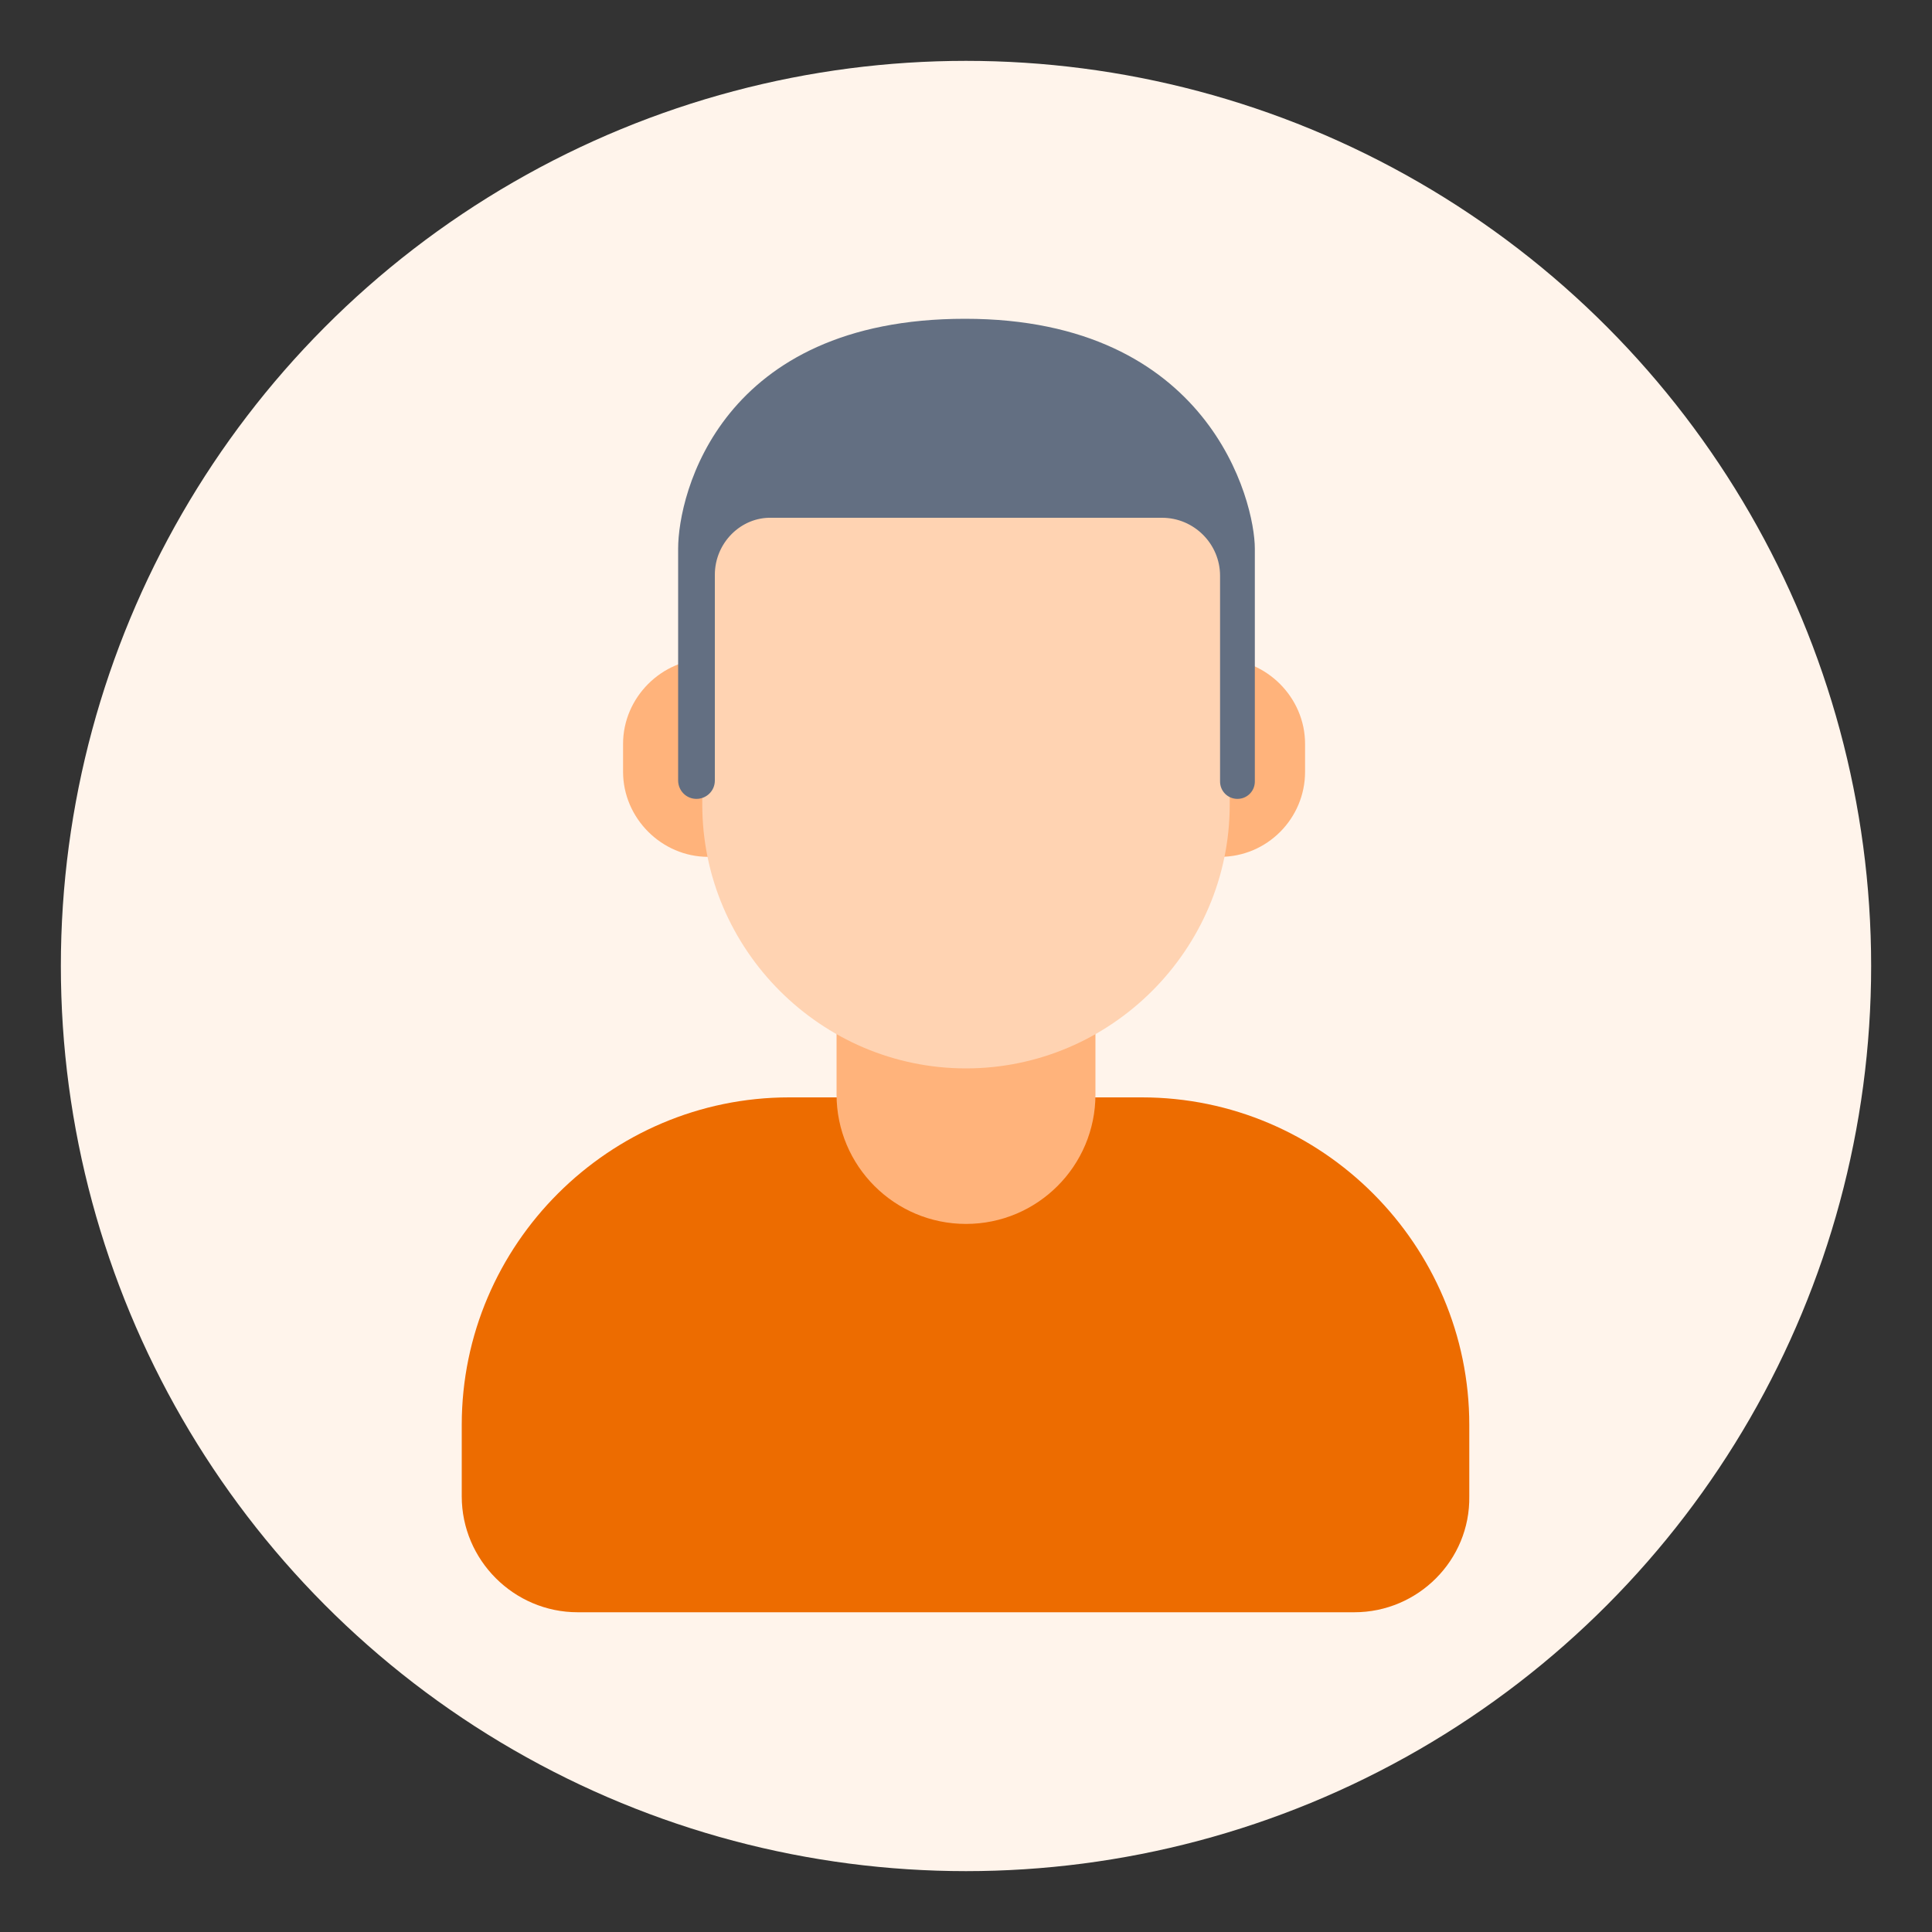 <?xml version="1.0" encoding="utf-8"?>
<!-- Generator: Adobe Illustrator 22.1.0, SVG Export Plug-In . SVG Version: 6.00 Build 0)  -->
<svg version="1.0" id="图层_1" xmlns="http://www.w3.org/2000/svg" xmlns:xlink="http://www.w3.org/1999/xlink" x="0px" y="0px"
	 viewBox="0 0 200 200" style="enable-background:new 0 0 200 200;" xml:space="preserve">
<rect x="0" y="0" width="200" height="200" fill="#333333" stroke="none"/>
<style type="text/css">
	.st0{fill:#FFF4EB;}
	.st1{fill:#ED6C00;}
	.st2{fill:#FFB37B;}
	.st3{fill:#FFD3B2;}
	.st4{fill:#636F82;}
</style>
<ellipse class="st0" cx="100" cy="100" rx="93.7" ry="93.7"/>
<g>
	<path class="st1" d="M140.2,166.9H59.8c-6.6,0-12-5.4-12-12v-7.4c0-18.7,15.3-33.9,33.9-33.9h36.5c18.7,0,33.9,15.3,33.9,33.9v7.4
		C152.2,161.5,146.8,166.9,140.2,166.9z"/>
	<path class="st2" d="M73.3,88.7L73.3,88.7c-4.8,0-8.8-4-8.8-8.8V77c0-4.8,4-8.8,8.8-8.8l0,0c4.8,0,8.8,4,8.8,8.8v2.9
		C82.1,84.7,78.1,88.7,73.3,88.7z"/>
	<path class="st2" d="M100,126.7L100,126.7c-7.4,0-13.4-6-13.4-13.4V102c0-7.4,6-13.4,13.4-13.4l0,0c7.4,0,13.4,6,13.4,13.4v11.3
		C113.4,120.7,107.4,126.7,100,126.7z"/>
	<path class="st2" d="M126.3,88.7L126.3,88.7c-4.8,0-8.8-4-8.8-8.8V77c0-4.8,4-8.8,8.8-8.8l0,0c4.8,0,8.8,4,8.8,8.8v2.9
		C135.1,84.7,131.2,88.7,126.3,88.7z"/>
	<path class="st3" d="M100,110.6L100,110.6c-15,0-27.3-12.3-27.3-27.3V58.7c0-5.5,4.5-10.1,10.1-10.1h34.4c5.5,0,10.1,4.5,10.1,10.1
		v24.6C127.3,98.3,115,110.6,100,110.6z"/>
	<path class="st4" d="M74,59.5v21.3c0,1.1-0.9,1.9-1.9,1.9l0,0c-1.1,0-1.9-0.9-1.9-1.9v-24c0-5.7,4.4-23.8,29.7-23.8
		s30,18.9,30,23.8v24.1c0,1-0.8,1.8-1.8,1.8l0,0c-1,0-1.8-0.8-1.8-1.8V59.6c0-3.3-2.7-6-6-6H79.9C76.7,53.5,74,56.2,74,59.5z"/>
</g>
</svg>
